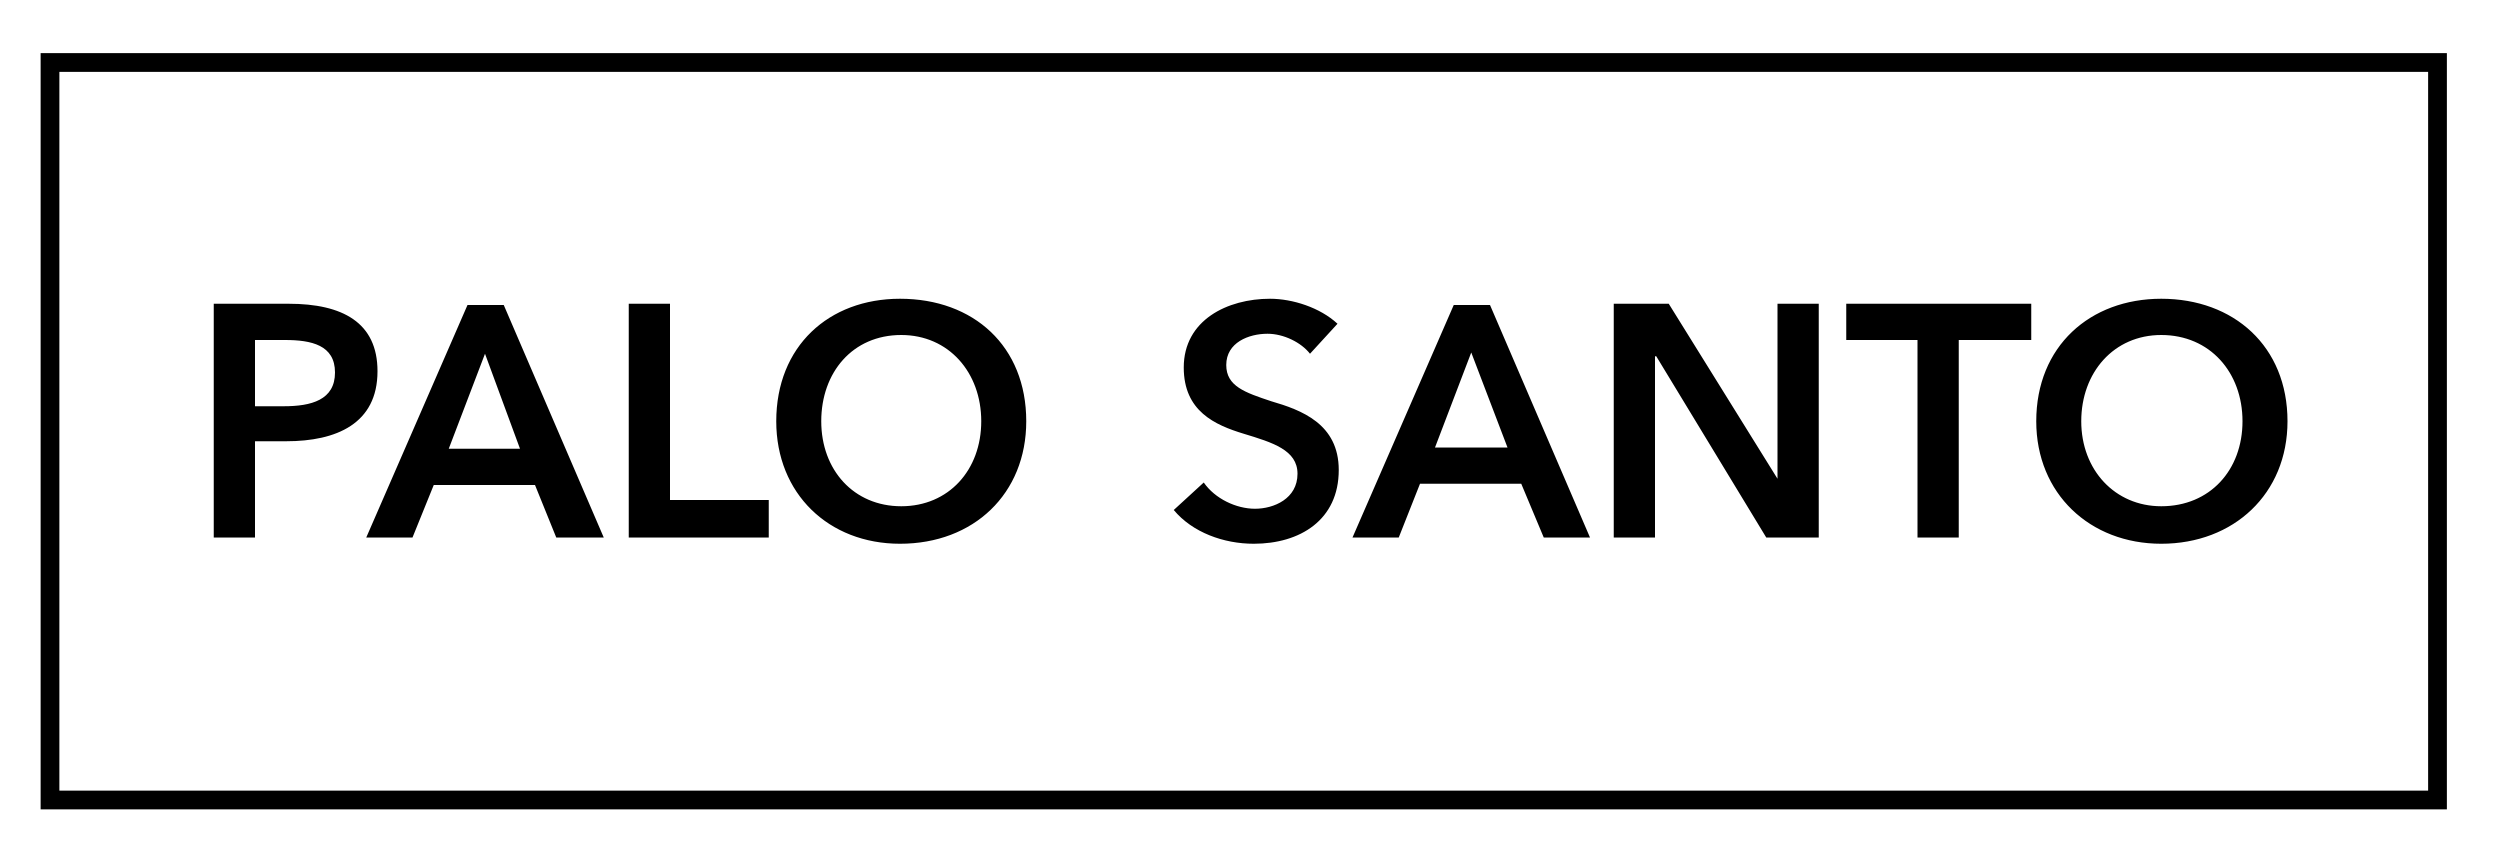 <svg version="1.2" xmlns="http://www.w3.org/2000/svg" viewBox="0 0 200 68" width="200" height="68">
	<title>logoPSH</title>
	<style>
		.s0 { fill: #000000 } 
		.s1 { fill: none;stroke: #000000;stroke-width: 1.5 } 
	</style>
	<path id="palo santo" class="s0" aria-label="palo santo"  d="m17.1 43h3.3v-7.7h2.5c4 0 7.3-1.4 7.3-5.6c0-3.9-2.8-5.4-7.1-5.4h-6zm3.3-10.5v-5.3h2.4c2.1 0 4 0.4 4 2.6c0 2.2-1.9 2.7-4.1 2.7zm8.9 10.5h3.7l1.7-4.2h8.1l1.7 4.2h3.8l-8-18.6h-2.9zm6.6-7.1l2.9-7.6l2.8 7.6zm14.4 7.1h11.2v-3h-7.9v-15.7h-3.3zm11.8-9.3c0 5.8 4.2 9.8 9.9 9.8c5.9 0 10.1-4 10.1-9.8c0-6-4.2-9.8-10.1-9.8c-5.7 0-9.9 3.8-9.9 9.8zm3.6 0c0-3.9 2.5-6.9 6.4-6.9c3.8 0 6.4 3 6.4 6.9c0 3.9-2.6 6.8-6.4 6.8c-3.8 0-6.4-2.9-6.4-6.8zm41.3-7.8c-1.4-1.3-3.6-2-5.4-2c-3.4 0-6.9 1.7-6.9 5.5c0 3.5 2.5 4.6 4.8 5.3c2.3 0.7 4.3 1.3 4.3 3.2c0 2-1.9 2.8-3.4 2.8c-1.5 0-3.2-0.8-4.1-2.1l-2.4 2.2c1.5 1.8 4 2.7 6.4 2.7c3.7 0 6.8-1.9 6.8-5.9c0-3.7-3-4.8-5.4-5.5c-2.1-0.7-3.6-1.2-3.6-2.9c0-1.8 1.8-2.5 3.3-2.5c1.3 0 2.7 0.7 3.4 1.6zm1.2 17.1h3.7l1.7-4.3h8.1l1.8 4.3h3.7l-8-18.6h-2.9zm6.6-7.2l2.9-7.6l2.9 7.6zm14.3 7.2h3.3v-14.5h0.1l8.8 14.5h4.2v-18.7h-3.3v14l-8.7-14h-4.4zm24.3 0h3.3v-15.8h5.8v-2.9h-14.8v2.9h5.7zm9.5-9.3c0 5.8 4.3 9.8 10 9.8c5.8 0 10.1-4 10.1-9.8c0-6-4.3-9.8-10.1-9.8c-5.7 0-10 3.8-10 9.8zm3.6 0c0-3.9 2.6-6.9 6.4-6.9c3.9 0 6.5 3 6.5 6.9c0 3.9-2.6 6.8-6.5 6.8c-3.7 0-6.4-2.9-6.4-6.8z"/>
	<path id="Forma 1" class="s1" d="m4 5h191v59h-191z"/>
</svg>